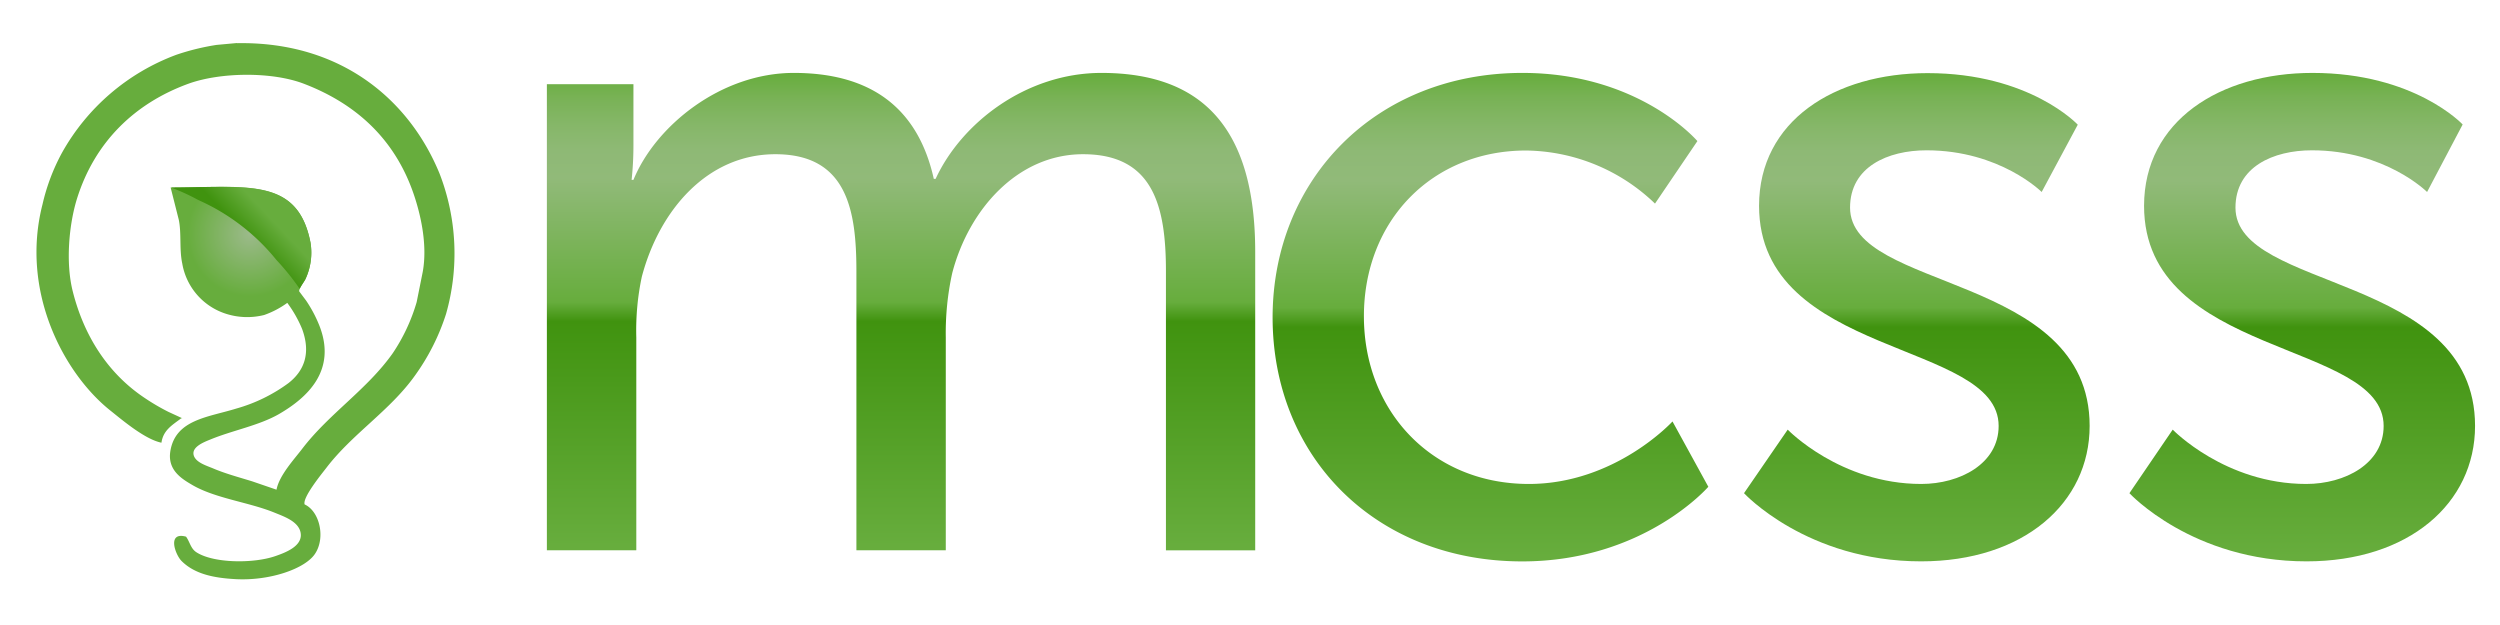 <svg xmlns="http://www.w3.org/2000/svg" xmlns:xlink="http://www.w3.org/1999/xlink" width="480" height="120" viewBox="0 0 480 120"><defs><style>.a,.b{fill-rule:evenodd}.a{fill:url(#a)}.b{fill:url(#b)}.c{fill:url(#c)}.d{fill:url(#d)}.e{fill:url(#e)}.f{fill:url(#f)}</style><radialGradient id="a" cx="48.01" cy="44.89" r="12.02" gradientUnits="userSpaceOnUse"><stop offset="0" stop-color="#9cba8b"/><stop offset="1" stop-color="#67ad3d"/></radialGradient><linearGradient id="b" x1="50.63" y1="40.52" x2="46.48" y2="44.45" gradientUnits="userSpaceOnUse"><stop offset="0" stop-color="#67ad3d"/><stop offset="1" stop-color="#40930f"/></linearGradient><linearGradient id="c" x1="173.01" y1="105.66" x2="173.01" y2="14.05" gradientUnits="userSpaceOnUse"><stop offset=".01" stop-color="#67ad3d"/><stop offset=".48" stop-color="#40930f"/><stop offset=".52" stop-color="#67ad3d"/><stop offset=".78" stop-color="#91ba79"/><stop offset=".84" stop-color="#8eb975"/><stop offset=".89" stop-color="#86b769"/><stop offset=".95" stop-color="#78b255"/><stop offset="1" stop-color="#67ad3d"/></linearGradient><linearGradient id="d" x1="286.2" y1="107.78" x2="286.2" y2="14.05" xlink:href="#c"/><linearGradient id="e" x1="368.08" y1="107.78" x2="368.08" y2="14.05" xlink:href="#c"/><linearGradient id="f" x1="442.01" y1="107.78" x2="442.01" y2="14.05" xlink:href="#c"/></defs><title>mcss-logo</title><path class="a" d="M45.51,8.29c20.08-.35,33.14,11,38.89,25.05a42.43,42.43,0,0,1,1.24,26.94,42.18,42.18,0,0,1-6,11.87c-4.79,6.71-12,11.14-17,17.7-.81,1.06-4.61,5.68-4.15,7,2.88,1.31,4.05,6.39,2,9.47-1.88,2.87-8.63,5.21-15.15,4.88-4.34-.22-8-1-10.49-3.5-1.2-1.2-2.83-5.67.87-4.66.74,1,.88,2.29,2,3,3.32,2.14,11,2.18,15.15.73,1.71-.6,5.49-1.9,4.81-4.66-.52-2.1-3.32-3-5.24-3.79-4.86-1.93-11.24-2.67-15.58-5.24-2-1.17-4.75-2.85-4.15-6.48,1-6.07,7.27-6.48,12.67-8.16a31,31,0,0,0,10-4.88c3-2.34,4.36-5.7,2.62-10.41a23.49,23.49,0,0,0-2.84-5,17.23,17.23,0,0,1-4.44,2.33,13.36,13.36,0,0,1-7.5-.29,12.3,12.3,0,0,1-8.23-9.61c-.58-2.72-.13-5.81-.66-8.37L32.76,36c.17,0,.32,0,.49,0-.1,0,.42,0,.33,0,14.29-.08,23.66-1.73,26.05,10.63a12,12,0,0,1-1,7c-.28.56-1.35,1.94-1.17,2.33l1.31,1.75a25.11,25.11,0,0,1,2.55,4.81c3.42,8.71-2.46,13.92-7.79,17-3.87,2.21-8.88,3.1-13.18,4.88-1.14.47-3.88,1.48-3.06,3.28.58,1.2,2.37,1.73,3.64,2.26,2.35,1,4.9,1.68,7.5,2.48l4.66,1.6c.54-2.81,3.47-5.91,5-7.94,5.16-6.71,12.45-11.35,17.33-18.28A35.24,35.24,0,0,0,80,58l1.17-5.83c.9-5-.32-10.46-1.46-14.05-3.46-10.92-10.9-18-21.26-22-6.1-2.38-16-2.29-22.21-.07C25.8,19.84,18.17,27.32,14.78,38.15,13.27,43,12.54,50.44,14,56.06c2.18,8.56,6.69,15.33,13,19.81a41.92,41.92,0,0,0,5.32,3.2l2.69,1.24H34.8C33.19,81.55,31.34,82.53,31,85c-3.19-.65-7.52-4.35-9.83-6.19-8.88-7.08-17.32-22.8-13-39.61a38.79,38.79,0,0,1,3.71-9.83,41.81,41.81,0,0,1,22-18.86,45.49,45.49,0,0,1,7.72-1.89l3.93-.36Z"/><path class="b" d="M32.83,36a40.7,40.7,0,0,1,5.25,2.41,40.19,40.19,0,0,1,15,11.51,46.83,46.83,0,0,1,4.46,5.53c.25-.58.88-1.42,1.08-1.82a12,12,0,0,0,1-7C57.24,34.23,47.88,35.89,33.58,36c.1,0-.42,0-.33,0A3.15,3.15,0,0,1,32.83,36Z"/><g><path class="c" d="M105,16.17h16.62V28a62.81,62.81,0,0,1-.35,6.54h.35C125.88,24.13,138.44,14,152.41,14c15,0,23.88,6.9,26.88,20.34h.35C184.6,23.6,197,14,211.48,14,231.64,14,241,25.54,241,48.36v57.3H223.86V52.07c0-12.56-2.48-22.46-15.92-22.46-12.56,0-21.93,10.61-25.11,22.81a53.36,53.36,0,0,0-1.24,12.38v40.85H164.43V52.07c0-11.67-1.77-22.46-15.56-22.46-13.09,0-22.28,10.79-25.64,23.52a49.45,49.45,0,0,0-1.06,11.67v40.85H105Z"/><path class="d" d="M292.3,14c22.46,0,33.6,13.09,33.6,13.09l-8.14,12A36.25,36.25,0,0,0,293,28.9c-18,0-31.13,13.44-31.13,31.83,0,18.22,13.09,32.19,31.66,32.19,16.62,0,27.59-12,27.59-12L328,93.46s-12.38,14.33-35.73,14.33c-28.12,0-47.93-20-47.93-46.87C244.37,34.39,264.18,14,292.3,14Z"/><path class="e" d="M343.24,82.49s10.08,10.43,25.64,10.43c7.43,0,14.86-3.89,14.86-11.14,0-16.45-46-13.09-46-42.27,0-16.27,14.5-25.47,32.36-25.47,19.63,0,28.83,9.9,28.83,9.9L392,36.86s-8-8-22.11-8c-7.43,0-14.68,3.18-14.68,11,0,16.09,46,12.56,46,41.92,0,14.86-12.73,26-32.36,26-21.93,0-34-13.09-34-13.09Z"/><path class="f" d="M417.16,82.49s10.08,10.43,25.64,10.43c7.43,0,14.86-3.89,14.86-11.14,0-16.45-46-13.09-46-42.27C411.68,23.24,426.18,14,444,14c19.63,0,28.83,9.9,28.83,9.9L466,36.86s-8-8-22.11-8c-7.43,0-14.68,3.18-14.68,11,0,16.09,46,12.56,46,41.92,0,14.86-12.73,26-32.36,26-21.93,0-34-13.09-34-13.09Z"/></g></svg>
